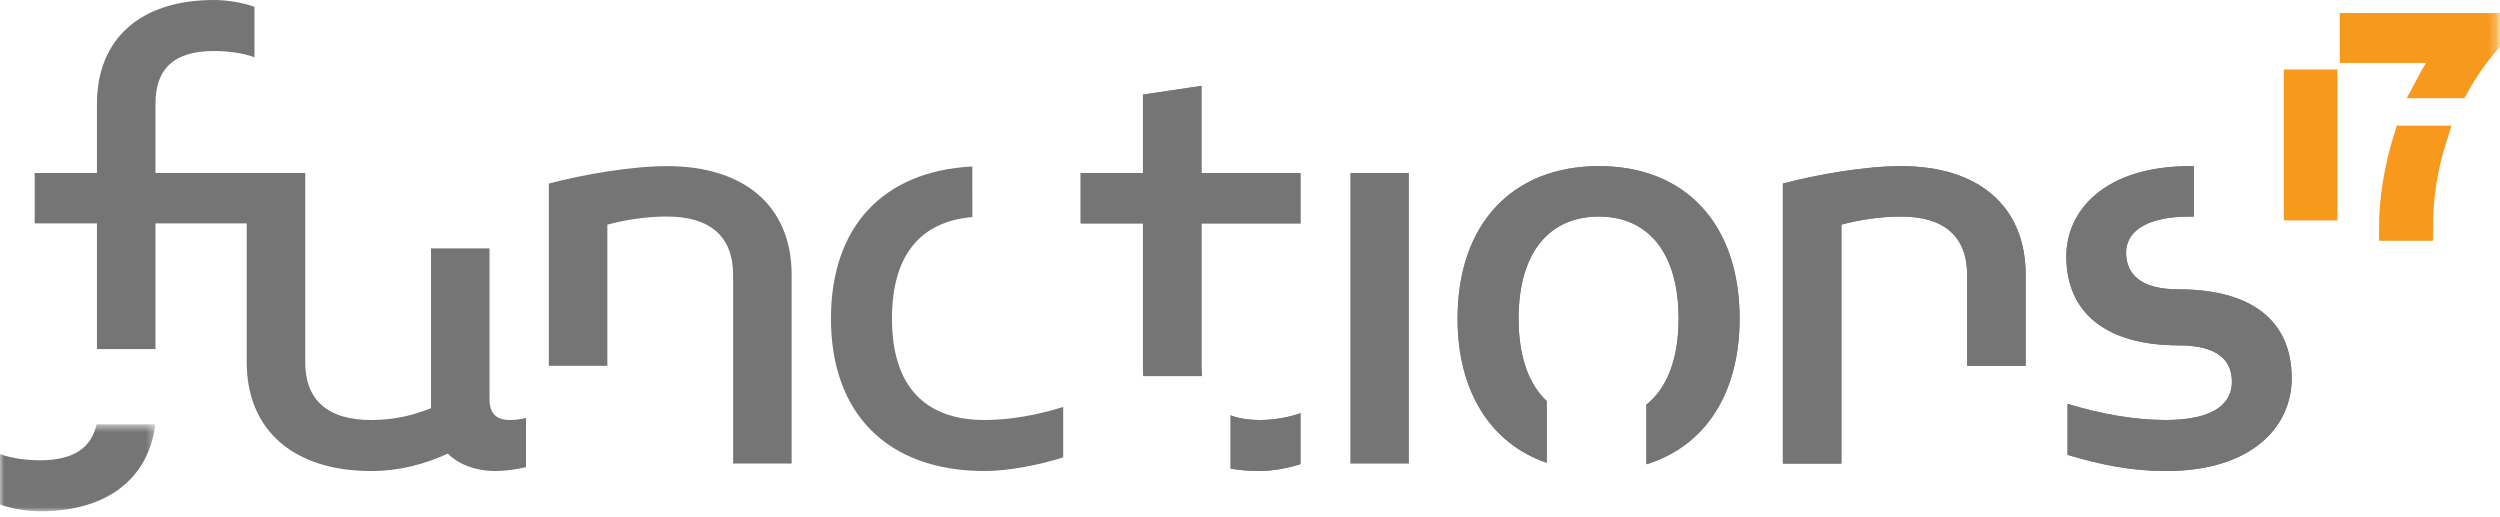 <svg class="logo-dark" width="300px" height="62px" viewBox="0 0 300 62" version="1.1" xmlns="http://www.w3.org/2000/svg" xmlns:xlink="http://www.w3.org/1999/xlink">
  <!-- Generator: Sketch 50.2 (55047) - http://www.bohemiancoding.com/sketch -->
  <defs>
    <polygon id="path-1" points="0 10.985 18.644 10.985 18.644 0.553 0 0.553"></polygon>
    <polygon id="path-3" points="0 61.355 299.743 61.355 299.743 -0 0 -0"></polygon>
  </defs>
  <g id="Welcome" stroke="none" stroke-width="1" fill="none" fill-rule="evenodd">
    <g id="Desktop-HD" transform="translate(-50, -60)">
      <g id="Group" transform="translate(50, 60)">
        <g id="Page-1">
          <path d="M151.2,56.524 C149.947,56.524 148.776,56.42 147.676,56.238 L147.676,49.849 C148.639,50.21 149.805,50.401 151.2,50.401 C152.843,50.401 154.636,50.102 156.056,49.579 L156.056,55.702 C154.636,56.15 152.694,56.524 151.2,56.524 Z"
            id="Fill-1" fill="#757575"></path>
          <path d="M156.056,26.806 L156.056,20.758 L144.177,20.758 L144.177,10.304 L137.154,11.35 L137.154,20.758 L129.682,20.758 L129.682,26.806 L137.154,26.806 L137.154,44.054 C137.154,44.421 137.176,44.774 137.198,45.127 L144.237,45.127 C144.201,44.783 144.177,44.429 144.177,44.054 L144.177,26.806 L156.056,26.806 Z"
            id="Fill-3" fill="#757575"></path>
          <path d="M30.537,0.821 L30.537,6.869 C29.117,6.347 27.324,6.123 25.68,6.123 C20.824,6.123 18.657,8.288 18.657,12.47 L18.657,20.758 L30.537,20.758 L30.537,26.806 L18.657,26.806 L18.657,41.889 L11.634,41.889 L11.634,26.806 L4.163,26.806 L4.163,20.758 L11.634,20.758 L11.634,12.47 C11.634,4.704 16.79,0 25.68,0 C27.174,0 29.117,0.299 30.537,0.821"
            id="Fill-5" fill="#757575"></path>
          <g id="Group-9" transform="translate(0, 50.37)">
            <mask id="mask-2" fill="white">
              <use xlink:href="#path-1"></use>
            </mask>
            <g id="Clip-8"></g>
            <path d="M18.644,0.553 C17.809,7.096 12.849,10.985 4.822,10.985 C3.338,10.985 1.41,10.686 0,10.164 L0,4.116 C1.41,4.638 3.19,4.862 4.822,4.862 C8.787,4.862 10.946,3.398 11.589,0.553 L18.644,0.553 Z"
              id="Fill-7" fill="#757575" mask="url(#mask-2)"></path>
          </g>
          <path d="M116.682,26.046 C110.511,26.578 107.037,30.54 107.037,38.23 C107.037,46.443 111.072,50.401 118.169,50.401 C121.158,50.401 124.52,49.804 127.583,48.833 L127.583,54.881 C124.818,55.777 121.008,56.524 118.169,56.524 C106.514,56.524 99.715,49.655 99.715,38.23 C99.715,27.23 105.937,20.535 116.68,19.975 L116.682,26.046 Z"
            id="Fill-10" fill="#757575"></path>
          <path d="M63.12,56.061 C61.966,56.326 60.658,56.524 59.416,56.524 C57.174,56.524 55.082,55.777 53.737,54.433 C50.973,55.703 47.91,56.524 44.548,56.524 C35.283,56.524 29.606,51.671 29.606,43.457 L29.606,20.758 L36.628,20.758 L36.628,43.457 C36.628,48.011 39.319,50.401 44.548,50.401 C47.238,50.401 49.479,49.878 51.721,48.982 L51.721,29.804 L58.743,29.804 L58.743,47.863 C58.743,49.58 59.49,50.401 61.209,50.401 C61.87,50.401 62.511,50.299 63.121,50.15 L63.12,56.061 Z"
            id="Fill-12" fill="#757575"></path>
          <path d="M65.86,43.899 L65.86,22.027 C70.118,20.907 75.797,19.936 80.055,19.936 C89.32,19.936 94.998,24.715 94.998,33.003 L94.998,55.627 L87.975,55.627 L87.975,33.003 C87.975,28.374 85.21,25.984 80.055,25.984 C77.59,25.984 75.125,26.358 72.883,26.955 L72.883,43.899 L65.86,43.899 Z"
            id="Fill-14" fill="#757575"></path>
          <mask id="mask-4" fill="white">
            <use xlink:href="#path-3"></use>
          </mask>
          <g id="Clip-17"></g>
          <polygon id="Fill-16" fill="#757575" mask="url(#mask-4)" points="162.044 55.628 169.067 55.628 169.067 20.758 162.044 20.758"></polygon>
          <path d="M208.753,38.23 C208.753,26.881 202.252,19.936 191.868,19.936 C181.482,19.936 174.908,26.881 174.908,38.23 C174.908,47.029 178.912,53.235 185.607,55.537 L185.607,48.126 C183.456,46.118 182.23,42.8 182.23,38.23 C182.23,30.241 185.966,25.984 191.868,25.984 C197.695,25.984 201.431,30.241 201.431,38.23 C201.431,43.145 200.013,46.612 197.568,48.558 L197.568,55.712 C204.573,53.566 208.753,47.267 208.753,38.23"
            id="Fill-18" fill="#757575" mask="url(#mask-4)"></path>
          <path d="M208.753,38.23 C208.753,26.881 202.252,19.936 191.868,19.936 C181.482,19.936 174.908,26.881 174.908,38.23 C174.908,47.029 178.912,53.235 185.607,55.537 L185.607,48.126 C183.456,46.118 182.23,42.8 182.23,38.23 C182.23,30.241 185.966,25.984 191.868,25.984 C197.695,25.984 201.431,30.241 201.431,38.23 C201.431,43.145 200.013,46.612 197.568,48.558 L197.568,55.712 C204.573,53.566 208.753,47.267 208.753,38.23"
            id="Fill-19" fill="#757575" mask="url(#mask-4)"></path>
          <path d="M243.081,33.003 C243.081,24.715 237.403,19.936 228.139,19.936 C223.881,19.936 218.202,20.907 213.944,22.027 L213.944,55.628 L220.967,55.628 L220.967,26.955 C223.208,26.358 225.674,25.985 228.139,25.985 C233.294,25.985 236.058,28.373 236.058,33.003 L236.058,43.899 L243.081,43.899 L243.081,33.003 Z"
            id="Fill-20" fill="#757575" mask="url(#mask-4)"></path>
          <path d="M243.081,33.003 C243.081,24.715 237.403,19.936 228.139,19.936 C223.881,19.936 218.202,20.907 213.944,22.027 L213.944,55.628 L220.967,55.628 L220.967,26.955 C223.208,26.358 225.674,25.985 228.139,25.985 C233.294,25.985 236.058,28.373 236.058,33.003 L236.058,43.899 L243.081,43.899 L243.081,33.003 Z"
            id="Fill-21" fill="#757575" mask="url(#mask-4)"></path>
          <path d="M262.826,19.936 C252.59,19.936 247.958,25.238 247.958,30.763 C247.958,37.707 252.964,41.441 261.406,41.441 C266.039,41.441 267.831,43.158 267.831,45.846 C267.831,48.161 266.039,50.401 259.912,50.401 C256.252,50.401 252.217,49.729 248.108,48.46 L248.108,54.583 C252.067,55.777 255.803,56.524 259.912,56.524 C270.297,56.524 275.004,51.148 275.004,45.398 C275.004,38.379 270.073,34.721 261.406,34.721 C256.923,34.721 255.131,32.928 255.131,30.315 C255.131,28.225 256.849,25.984 262.826,25.984 C262.969,25.984 263.117,25.993 263.262,25.995 L263.262,19.946 C263.116,19.944 262.972,19.936 262.826,19.936"
            id="Fill-22" fill="#757575" mask="url(#mask-4)"></path>
          <path d="M262.826,19.936 C252.59,19.936 247.958,25.238 247.958,30.763 C247.958,37.707 252.964,41.441 261.406,41.441 C266.039,41.441 267.831,43.158 267.831,45.846 C267.831,48.161 266.039,50.401 259.912,50.401 C256.252,50.401 252.217,49.729 248.108,48.46 L248.108,54.583 C252.067,55.777 255.803,56.524 259.912,56.524 C270.297,56.524 275.004,51.148 275.004,45.398 C275.004,38.379 270.073,34.721 261.406,34.721 C256.923,34.721 255.131,32.928 255.131,30.315 C255.131,28.225 256.849,25.984 262.826,25.984 C262.969,25.984 263.117,25.993 263.262,25.995 L263.262,19.946 C263.116,19.944 262.972,19.936 262.826,19.936"
            id="Fill-23" fill="#757575" mask="url(#mask-4)"></path>
          <polygon id="Fill-24" fill="#F7991C" mask="url(#mask-4)" points="275.558 24.95 278.99 24.95 278.99 9.836 275.558 9.836"></polygon>
          <polygon id="Stroke-25" stroke="#F7991C" stroke-width="3" mask="url(#mask-4)" points="275.558 24.95 278.99 24.95 278.99 9.836 275.558 9.836"></polygon>
          <path d="M282.271,3.058 L282.271,6.05 L293.99,6.05 C293.024,7.273 292.115,8.705 291.29,10.28 L294.844,10.28 C295.951,8.301 297.256,6.434 298.773,4.737 L298.773,3.058 L282.271,3.058 Z"
            id="Fill-26" fill="#F7991C" mask="url(#mask-4)"></path>
          <path d="M282.271,3.058 L282.271,6.05 L293.99,6.05 C293.024,7.273 292.115,8.705 291.29,10.28 L294.844,10.28 C295.951,8.301 297.256,6.434 298.773,4.737 L298.773,3.058 L282.271,3.058 Z"
            id="Stroke-27" stroke="#F7991C" stroke-width="3" mask="url(#mask-4)"></path>
          <path d="M286.98,27.395 L290.449,27.395 C290.449,23.761 291.014,20.085 292.126,16.577 L288.715,16.577 C287.63,20.069 286.98,23.811 286.98,27.395"
            id="Fill-28" fill="#F7991C" mask="url(#mask-4)"></path>
          <path d="M286.98,27.395 L290.449,27.395 C290.449,23.761 291.014,20.085 292.126,16.577 L288.715,16.577 C287.63,20.069 286.98,23.811 286.98,27.395 Z"
            id="Stroke-29" stroke="#F7991C" stroke-width="3" mask="url(#mask-4)"></path>
          <path d="M151.2,56.524 C152.694,56.524 154.636,56.15 156.056,55.702 L156.056,49.579 C154.636,50.102 152.843,50.401 151.2,50.401 C149.805,50.401 148.639,50.21 147.676,49.849 L147.676,56.238 C148.776,56.42 149.947,56.524 151.2,56.524"
            id="Fill-30" fill="#757575" mask="url(#mask-4)"></path>
          <path d="M156.056,26.806 L156.056,20.758 L144.177,20.758 L144.177,10.304 L137.154,11.35 L137.154,20.758 L129.682,20.758 L129.682,26.806 L137.154,26.806 L137.154,44.054 C137.154,44.421 137.176,44.774 137.198,45.127 L144.237,45.127 C144.201,44.783 144.177,44.429 144.177,44.054 L144.177,26.806 L156.056,26.806 Z"
            id="Fill-31" fill="#757575" mask="url(#mask-4)"></path>
        </g>
      </g>
    </g>
  </g>
</svg>
